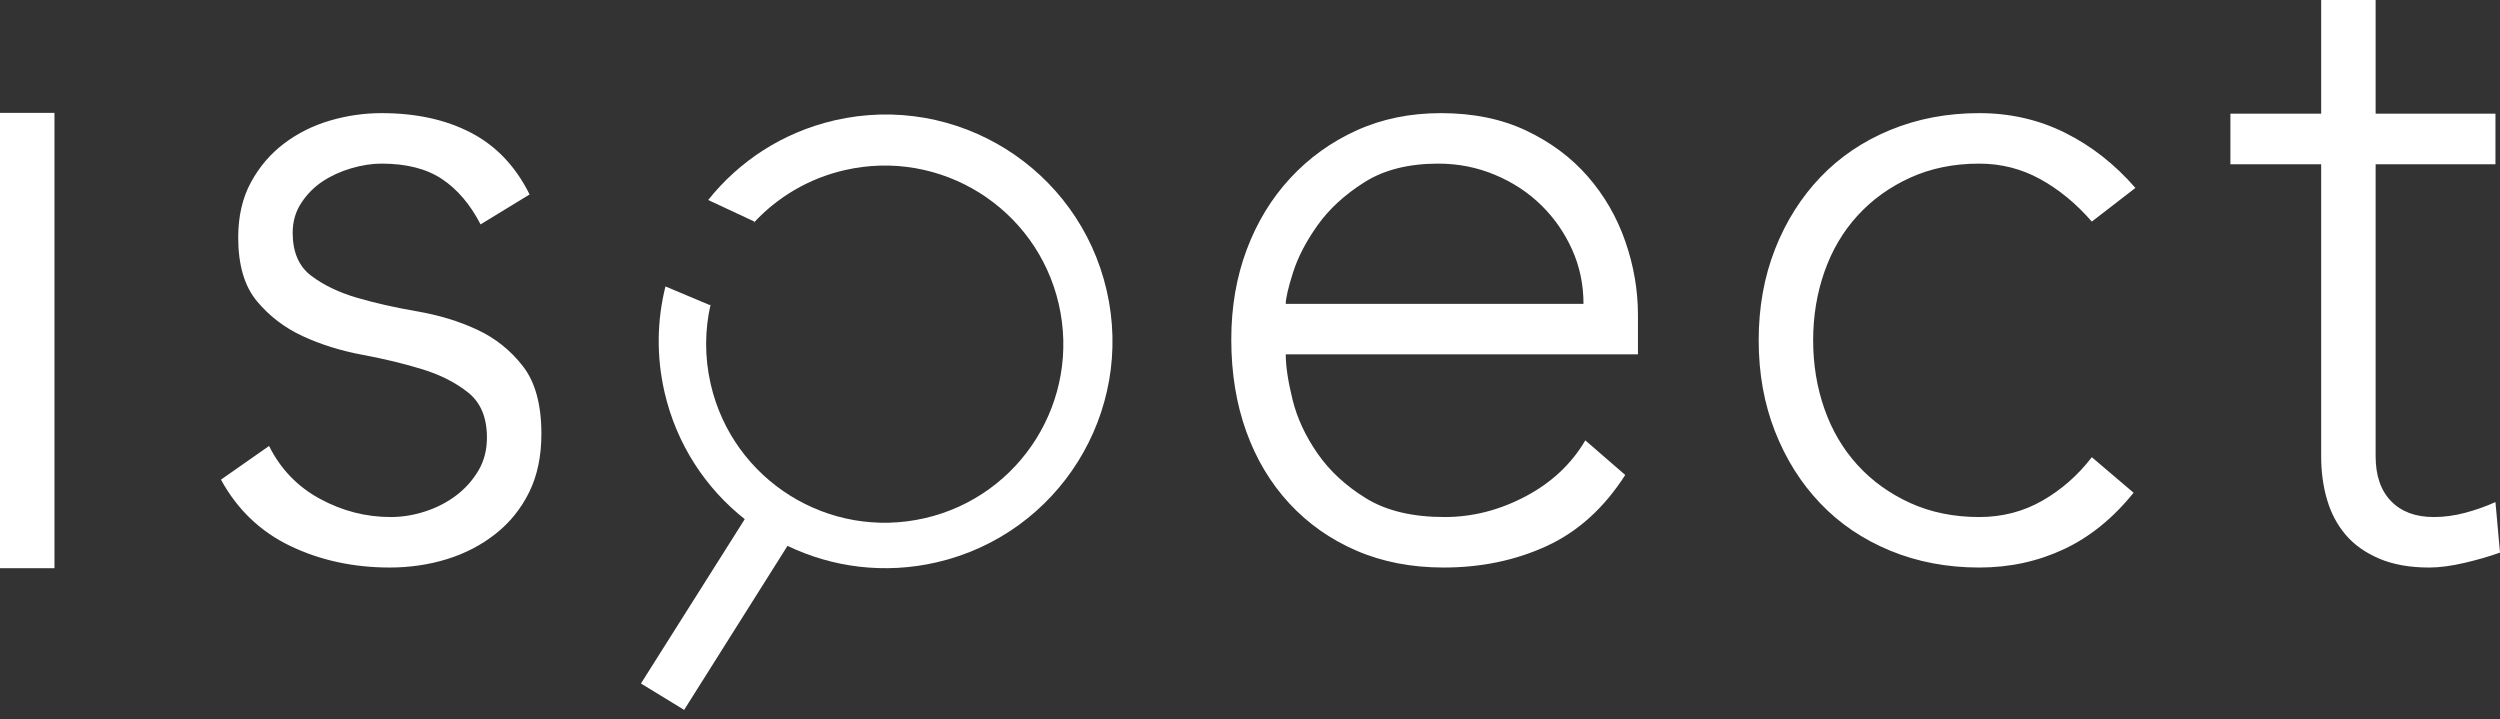 <svg width="1540" height="443" viewBox="0 0 1540 443" fill="none" xmlns="http://www.w3.org/2000/svg">
<rect x="0" y="0" width="1540" height="443" fill="#333333" stroke="none"/>
<path fill-rule="evenodd" clip-rule="evenodd" d="M0 69.52H33.55V350H0V69.52ZM165.749 274.724C172.832 288.931 183.27 299.778 197.063 307.265C210.856 314.752 225.394 318.496 240.678 318.496C247.761 318.496 254.844 317.344 261.927 315.04C269.01 312.736 275.347 309.473 280.939 305.249C286.53 301.025 291.097 295.938 294.638 289.987C298.18 284.035 299.951 277.22 299.951 269.541C299.951 257.254 296.13 248.039 288.488 241.896C280.845 235.752 271.433 230.953 260.249 227.497C249.066 224.041 236.764 221.066 223.344 218.57C209.924 216.074 197.622 212.235 186.439 207.051C175.255 201.868 165.842 194.668 158.2 185.453C150.558 176.238 146.737 163.184 146.737 146.289C146.737 133.234 149.347 121.908 154.566 112.309C159.785 102.71 166.588 94.742 174.975 88.407C183.363 82.072 192.776 77.368 203.214 74.296C213.652 71.225 224.276 69.689 235.087 69.689C256.335 69.689 274.695 73.721 290.165 81.784C305.636 89.847 317.658 102.518 326.232 119.796L296.036 138.226C289.699 125.939 281.777 116.628 272.272 110.293C262.766 103.957 250.371 100.79 235.087 100.79C229.122 100.79 222.878 101.75 216.354 103.67C209.831 105.589 203.959 108.277 198.74 111.733C193.521 115.188 189.141 119.604 185.6 124.979C182.058 130.355 180.288 136.498 180.288 143.409C180.288 155.312 184.109 164.143 191.751 169.903C199.393 175.662 208.805 180.174 219.989 183.437C231.172 186.701 243.474 189.485 256.894 191.789C270.314 194.092 282.616 197.836 293.8 203.019C304.983 208.203 314.396 215.69 322.038 225.481C329.68 235.272 333.501 249.191 333.501 267.237C333.501 281.06 330.985 293.058 325.952 303.233C320.92 313.408 314.023 321.951 305.263 328.863C296.502 335.774 286.53 340.957 275.347 344.413C264.163 347.869 252.421 349.597 240.119 349.597C217.752 349.597 197.342 345.181 178.89 336.35C160.437 327.519 146.178 313.888 136.113 295.458L165.749 274.724ZM1001.15 292.578C988.106 312.928 971.983 327.519 952.785 336.35C933.586 345.181 912.431 349.597 889.318 349.597C869.561 349.597 851.668 346.141 835.638 339.23C819.608 332.318 805.815 322.623 794.259 310.145C782.703 297.666 773.849 282.883 767.698 265.797C761.547 248.711 758.472 229.801 758.472 209.067C758.472 189.101 761.641 170.671 767.978 153.776C774.315 136.882 783.262 122.196 794.818 109.717C806.375 97.238 819.981 87.447 835.638 80.344C851.295 73.24 868.629 69.689 887.641 69.689C907.398 69.689 924.826 73.24 939.924 80.344C955.021 87.447 967.696 96.854 977.947 108.565C988.199 120.276 995.934 133.618 1001.15 148.593C1006.37 163.568 1008.98 178.734 1008.98 194.092V218.282H792.022C792.022 225.577 793.42 234.888 796.216 246.215C799.012 257.542 804.138 268.581 811.593 279.332C819.049 290.083 829.021 299.298 841.509 306.977C853.997 314.656 870.12 318.496 889.878 318.496C907.026 318.496 923.614 314.272 939.644 305.825C955.674 297.378 967.975 285.859 976.549 271.269L1001.15 292.578ZM975.431 187.181C975.431 175.278 973.101 164.143 968.441 153.776C963.782 143.409 957.444 134.29 949.43 126.419C941.415 118.548 931.909 112.309 920.912 107.701C909.915 103.094 898.265 100.79 885.963 100.79C867.697 100.79 852.506 104.629 840.391 112.309C828.275 119.988 818.676 128.819 811.593 138.802C804.511 148.785 799.478 158.48 796.496 167.887C793.514 177.294 792.022 183.725 792.022 187.181H975.431ZM1314.29 303.521C1301.61 319.264 1287.26 330.878 1271.23 338.366C1255.2 345.853 1237.87 349.597 1219.23 349.597C1199.47 349.597 1181.21 346.141 1164.43 339.23C1147.66 332.318 1133.3 322.623 1121.38 310.145C1109.45 297.666 1100.13 282.883 1093.42 265.797C1086.71 248.711 1083.35 229.993 1083.35 209.643C1083.35 189.293 1086.71 170.575 1093.42 153.488C1100.13 136.402 1109.45 121.62 1121.38 109.141C1133.3 96.662 1147.66 86.967 1164.43 80.056C1181.21 73.145 1199.47 69.689 1219.23 69.689C1238.24 69.689 1255.86 73.721 1272.07 81.784C1288.29 89.847 1302.73 101.174 1315.41 115.764L1288.57 136.498C1278.88 125.363 1268.25 116.628 1256.69 110.293C1245.14 103.957 1232.65 100.79 1219.23 100.79C1203.57 100.79 1189.41 103.669 1176.73 109.429C1164.06 115.188 1153.25 122.964 1144.3 132.755C1135.35 142.546 1128.55 154.064 1123.89 167.311C1119.23 180.558 1116.9 194.668 1116.9 209.643C1116.9 224.617 1119.23 238.728 1123.89 251.974C1128.55 265.221 1135.35 276.74 1144.3 286.531C1153.25 296.322 1164.06 304.097 1176.73 309.857C1189.41 315.616 1203.57 318.496 1219.23 318.496C1233.4 318.496 1246.35 315.136 1258.09 308.417C1269.84 301.697 1279.99 292.77 1288.57 281.635L1314.29 303.521ZM1537.2 101.179H1463.39V281.06C1463.39 292.962 1466.56 302.177 1472.9 308.705C1479.24 315.232 1488 318.496 1499.18 318.496C1505.52 318.496 1511.95 317.632 1518.47 315.904C1525 314.176 1531.24 311.968 1537.2 309.281L1540 340.382C1533.66 342.685 1526.39 344.797 1518.19 346.717C1509.99 348.637 1502.72 349.597 1496.38 349.597C1484.46 349.597 1474.2 347.773 1465.63 344.125C1457.06 340.478 1450.16 335.582 1444.94 329.439C1439.72 323.295 1435.9 316.096 1433.48 307.841C1431.05 299.586 1429.84 290.659 1429.84 281.06V101.179H1373.93V70H1429.84V0H1463.39V70H1537.2V101.179Z" fill="white"/>
<path fill-rule="evenodd" clip-rule="evenodd" d="M514.106 74.135C482.103 81.524 455.227 99.356 436.249 123.199L464.665 136.476L464.209 137.333C478.688 121.638 497.88 109.985 520.255 104.819C579.45 91.153 638.515 128.061 652.181 187.255C665.847 246.45 628.939 305.515 569.745 319.181C510.55 332.847 451.485 295.939 437.819 236.744C433.934 219.915 434.136 203.095 437.777 187.327L437.422 188.005L409.923 176.447C404.729 197.189 404.235 219.438 409.375 241.702C416.796 273.844 434.758 300.812 458.767 319.799L394.825 421.032L421.424 437.292L485.101 336.25C512.696 349.502 544.814 353.82 576.963 346.398C652.162 329.037 699.051 254.015 681.694 178.832C664.336 103.649 589.305 56.774 514.106 74.135Z" fill="white"/>
</svg>
